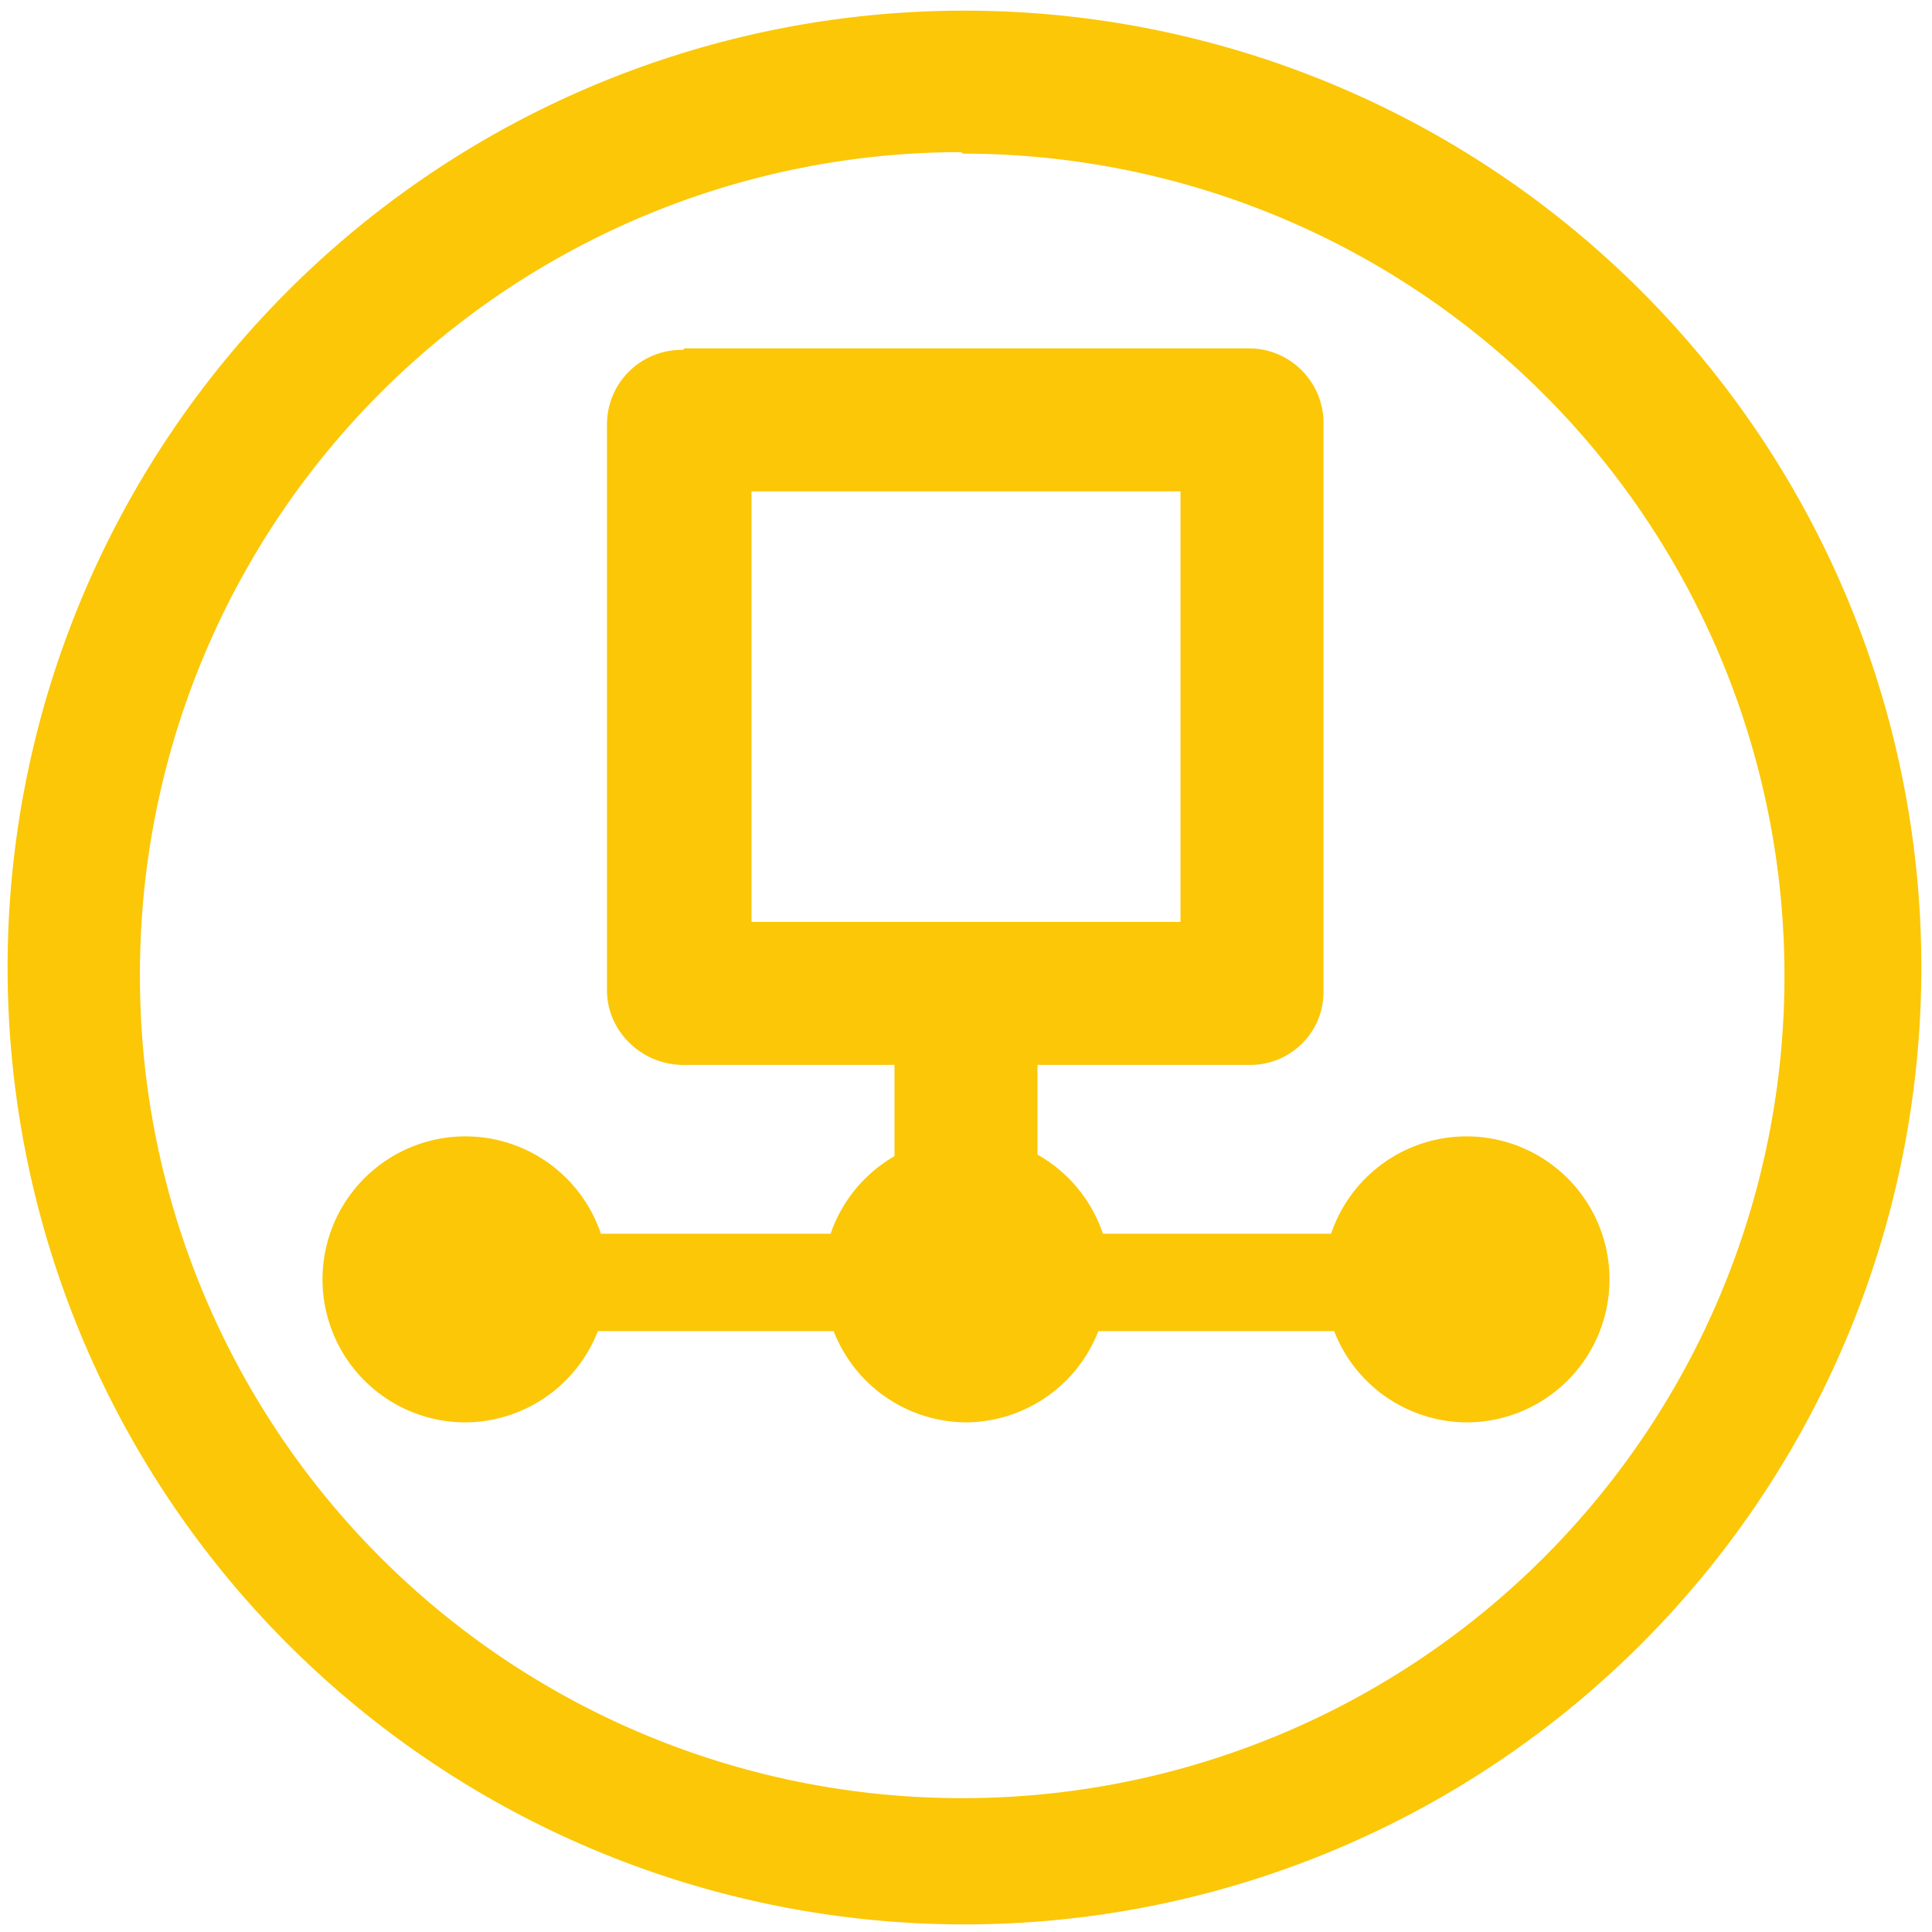 <?xml version="1.0" encoding="UTF-8" standalone="no"?>
<svg
   xmlns:dc="http://purl.org/dc/elements/1.1/"
   xmlns:cc="http://creativecommons.org/ns#"
   xmlns:rdf="http://www.w3.org/1999/02/22-rdf-syntax-ns#"
   xmlns:svg="http://www.w3.org/2000/svg"
   xmlns="http://www.w3.org/2000/svg"
   xmlns:sodipodi="http://sodipodi.sourceforge.net/DTD/sodipodi-0.dtd"
   xmlns:inkscape="http://www.inkscape.org/namespaces/inkscape"
   width="48"
   height="48"
   viewBox="0 0 12.7 12.7"
   version="1.1"
   id="svg4"
   sodipodi:docname="vmware-netcfg.svg"
   inkscape:version="0.92.4 (5da689c313, 2019-01-14)">
  <defs
     id="defs8" />
  <sodipodi:namedview
     pagecolor="#ffffff"
     bordercolor="#666666"
     borderopacity="1"
     objecttolerance="10"
     gridtolerance="10"
     guidetolerance="10"
     inkscape:pageopacity="0"
     inkscape:pageshadow="2"
     inkscape:window-width="1087"
     inkscape:window-height="480"
     id="namedview6"
     showgrid="false"
     inkscape:zoom="4.9166667"
     inkscape:cx="2.1355932"
     inkscape:cy="24"
     inkscape:window-x="0"
     inkscape:window-y="25"
     inkscape:window-maximized="0"
     inkscape:current-layer="svg4" />
  <path
     d="M 6.34,0.07 A 6.29,6.29 0 0 0 0.05,6.37 6.29,6.29 0 0 0 6.35,12.65 6.29,6.29 0 0 0 12.63,6.36 6.29,6.29 0 0 0 6.34,0.07 Z M 6.32,1 6.33,1.01 a 5.4,5.4 0 0 1 5.4,5.4 5.4,5.4 0 0 1 -5.4,5.41 A 5.4,5.4 0 0 1 0.92,6.42 5.4,5.4 0 0 1 6.32,1 Z M 4.49,2.3 A 0.49,0.49 0 0 0 3.99,2.78 V 6.51 C 3.99,6.78 4.22,7 4.49,7 H 5.88 V 7.6 A 0.94,0.94 0 0 0 5.46,8.11 H 3.95 A 0.94,0.94 0 0 0 3.05,7.47 0.94,0.94 0 0 0 2.12,8.41 0.94,0.94 0 0 0 3.06,9.35 0.94,0.94 0 0 0 3.93,8.75 h 1.55 a 0.94,0.94 0 0 0 0.87,0.6 0.94,0.94 0 0 0 0.87,-0.6 H 8.77 A 0.94,0.94 0 0 0 9.64,9.35 0.94,0.94 0 0 0 10.58,8.41 0.94,0.94 0 0 0 9.64,7.47 0.94,0.94 0 0 0 8.75,8.11 H 7.25 A 0.94,0.94 0 0 0 6.82,7.59 V 7 h 1.4 C 8.48,7 8.7,6.79 8.7,6.52 V 2.78 C 8.7,2.51 8.48,2.29 8.21,2.29 H 4.5 Z M 4.94,3.23 H 7.76 V 6.06 H 4.94 Z"
     id="path2"
     inkscape:connector-curvature="0"
     style="fill:#fbc707" />
</svg>
